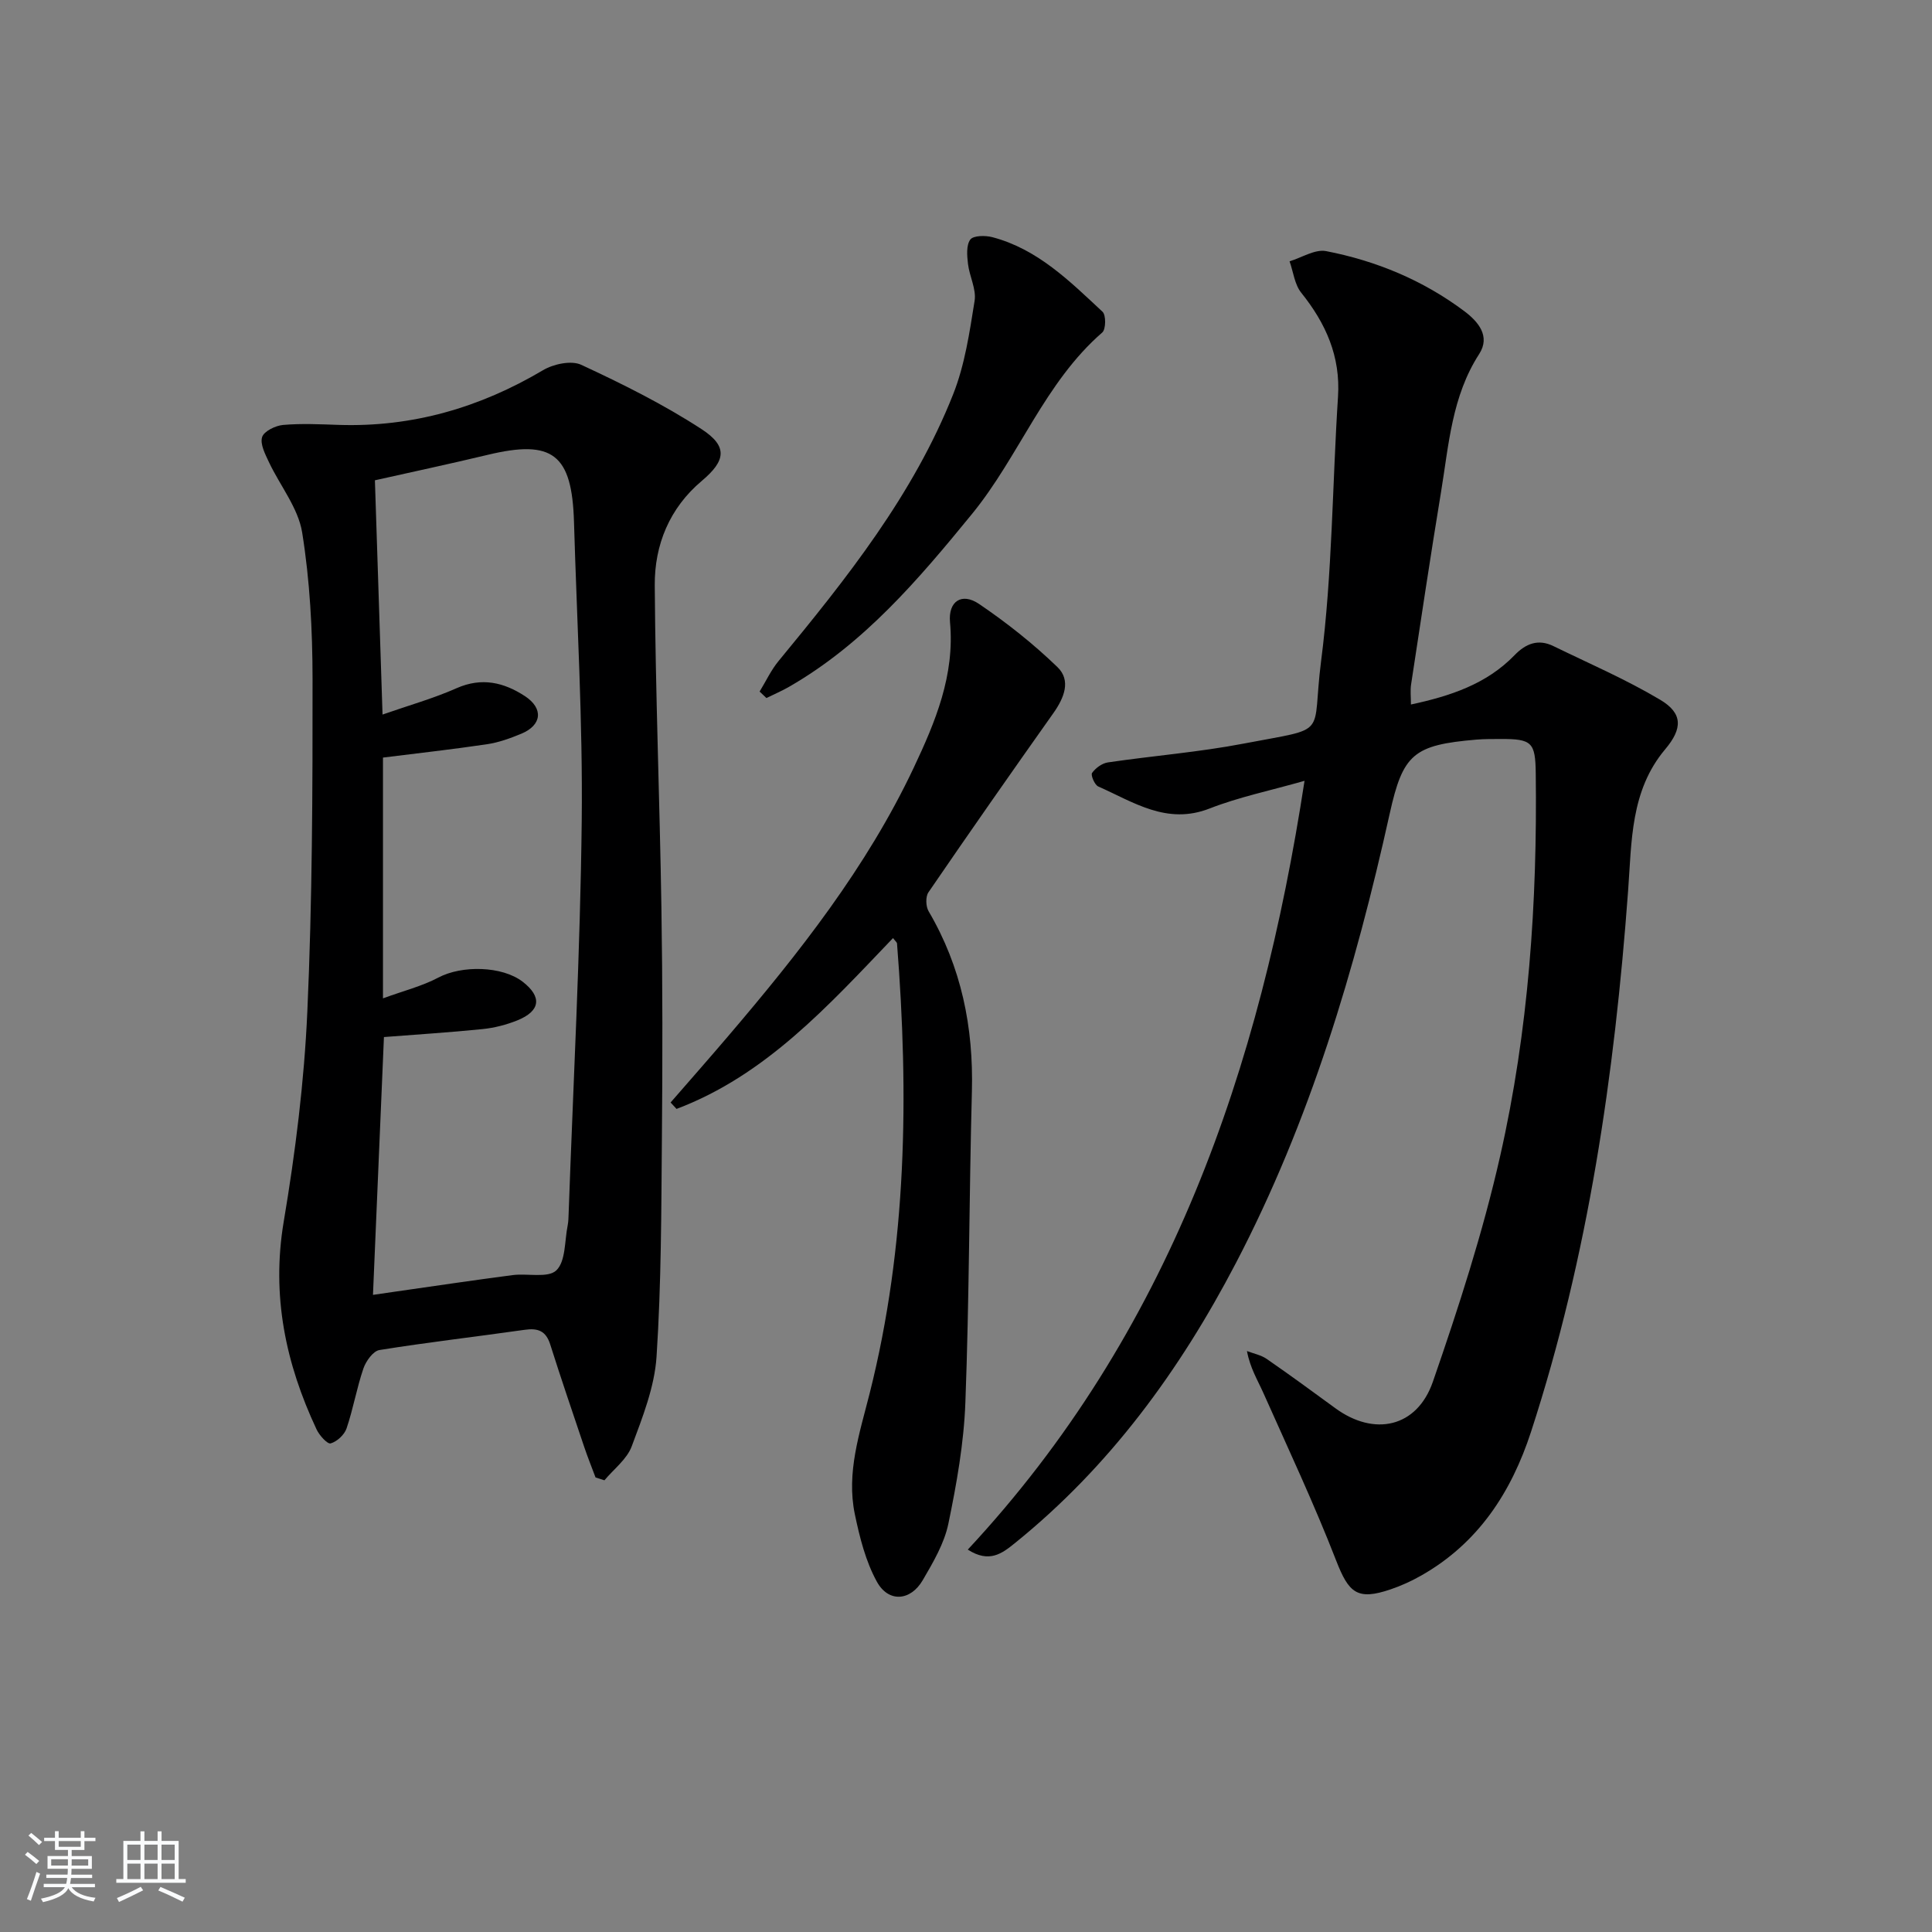 <svg enable-background="new 0 0 400 400" viewBox="0 0 400 400" xmlns="http://www.w3.org/2000/svg"><rect x="0" y="0" width="400" height="400" fill="#808080" stroke="none"/><path d="m5.17 384 .55-.58c.85.61 1.65 1.24 2.4 1.87l-.59.64c-.83-.73-1.62-1.38-2.36-1.93m1.22 9.53-.82-.34c.71-1.76 1.37-3.64 1.98-5.63.24.13.5.25.76.36-.6 1.67-1.24 3.54-1.92 5.61m-.5-13.5.57-.54c.56.44 1.31 1.06 2.26 1.87l-.65.64c-.67-.66-1.4-1.32-2.18-1.97m3.25.46h2.24v-1.36h.77v1.36h4.57v-1.36h.76v1.36h2.28v.69h-2.28v1.84h-2.64v1.26h4.18v2.64h-4.21c0 .45-.02.86-.05 1.21h4.32v.69h-4.38c-.04.34-.1.75-.19 1.22h5.15v.69h-4.82c.87 1.19 2.51 1.92 4.93 2.19-.17.31-.3.57-.37.76-2.77-.49-4.52-1.41-5.26-2.76-.56 1.26-2.3 2.23-5.24 2.9-.12-.24-.26-.48-.43-.72 2.73-.55 4.38-1.34 4.96-2.38h-4.38v-.69h4.65c.1-.38.17-.79.21-1.22h-4.32v-.69h4.4c.03-.34.05-.75.05-1.21h-4.2v-2.64h4.23v-1.26h-2.69v-1.84h-2.24zm1.46 4.46v1.29h3.45c.01-.4.02-.57.01-.53v-.32-.45h-3.46zm1.55-2.59h4.57v-1.19h-4.57zm6.11 2.59h-3.42v.77c-.01.19-.01.37-.02.53h3.44z" fill="#fafbfc"/><path d="m32.63 379.16h.82v1.98h3.54v7.89h1.46v.78h-14.37v-.78h1.46v-7.89h3.54v-1.98h.82v1.98h2.73zm-3.49 11.48.5.73c-1.61.82-3.28 1.63-5 2.42-.13-.27-.28-.55-.44-.82 1.75-.73 3.4-1.5 4.94-2.33m-2.78-5.55h2.73v-3.18h-2.73zm0 3.95h2.73v-3.2h-2.73zm3.54-3.95h2.73v-3.18h-2.73zm0 3.95h2.73v-3.2h-2.73zm7.89 4.68c-1.84-.92-3.51-1.7-5.02-2.32l.45-.73c1.89.8 3.57 1.55 5.04 2.23zm-1.62-11.81h-2.73v3.18h2.73zm-2.73 7.13h2.73v-3.2h-2.73z" fill="#fafbfc"/><g fill="#000001"><path d="m270.09 161.66c-7.07 2.02-13.56 3.35-19.65 5.73-8.87 3.47-15.75-1.33-23.06-4.56-.75-.33-1.59-2.35-1.28-2.8.72-1.01 2.06-2 3.27-2.18 9.37-1.38 18.85-2.12 28.13-3.9 18.05-3.46 13.97-1.12 16.02-17.09 2.33-18.09 2.32-36.47 3.5-54.72.54-8.36-2.52-15.18-7.61-21.53-1.38-1.71-1.64-4.32-2.42-6.51 2.53-.76 5.27-2.55 7.56-2.11 10.37 2.01 20.04 6.02 28.56 12.39 2.93 2.19 5.53 5.21 3.13 8.93-5.66 8.76-6.28 18.78-7.89 28.56-2.19 13.26-4.17 26.55-6.2 39.84-.19 1.26-.03 2.57-.03 4.15 8.15-1.75 15.65-4.22 21.45-10.21 2.35-2.43 4.91-3.41 8.03-1.89 7.43 3.62 15.06 6.91 22.14 11.13 4.7 2.8 4.63 5.96 1.02 10.24-7.22 8.58-6.92 19.08-7.68 29.32-2.8 38.02-8.24 75.57-20.09 111.97-4.1 12.58-10.96 23.1-22.76 29.79-2.01 1.14-4.16 2.12-6.35 2.86-6.87 2.33-8.63.74-11.23-5.94-4.56-11.74-9.93-23.17-15.06-34.68-1.19-2.68-2.76-5.18-3.42-8.73 1.38.53 2.92.82 4.1 1.64 4.79 3.31 9.49 6.75 14.19 10.19 8.04 5.89 16.9 4.03 20.2-5.47 5.31-15.33 10.34-30.87 13.92-46.68 5.91-26.03 7.72-52.6 7.38-79.3-.08-6.41-.78-7.13-7.3-7.1-1.67.01-3.34-.01-5 .13-13.02 1.11-15.2 2.97-17.94 15.34-7.14 32.22-16.52 63.69-31.86 93.07-11.59 22.19-26.12 42.13-45.78 57.98-2.64 2.13-5.28 4.15-9.71 1.31 41.72-44.79 60.55-99.41 69.72-159.17z"/><path d="m123.3 305.89c-.79-2.11-1.63-4.2-2.35-6.33-2.38-7.07-4.79-14.12-7.04-21.23-.89-2.79-2.54-3.4-5.27-3.01-10.02 1.43-20.09 2.58-30.08 4.19-1.31.21-2.8 2.3-3.32 3.82-1.39 4.06-2.11 8.35-3.49 12.41-.45 1.32-1.98 2.73-3.29 3.1-.67.19-2.34-1.66-2.91-2.88-6.42-13.67-9.38-27.72-6.81-43.03 2.42-14.38 4.24-28.95 4.89-43.5 1.03-22.93 1.1-45.92 1.08-68.88-.01-10.11-.55-20.33-2.15-30.3-.82-5.09-4.58-9.69-6.88-14.57-.77-1.65-1.87-3.74-1.41-5.19.38-1.21 2.76-2.37 4.34-2.51 3.8-.33 7.65-.14 11.48-.01 15.26.5 29.23-3.56 42.33-11.32 2.17-1.29 5.85-2.08 7.92-1.12 8.53 3.96 17.03 8.19 24.9 13.31 5.54 3.6 4.99 6.57.06 10.72-6.68 5.62-9.8 13.24-9.74 21.63.15 22.28 1.03 44.56 1.38 66.84.25 15.82.24 31.65.1 47.47-.13 15.13-.12 30.3-1.11 45.38-.41 6.29-2.9 12.55-5.14 18.57-1 2.68-3.72 4.71-5.65 7.03-.62-.19-1.23-.39-1.84-.59zm-46.08-37.8c1.9-.28 3.32-.49 4.74-.69 8.05-1.15 16.09-2.35 24.15-3.4 3.1-.41 7.35.67 9.08-.99 1.95-1.89 1.69-6.09 2.34-9.3.16-.81.17-1.66.2-2.49.96-27.09 2.41-54.17 2.71-81.27.23-20.61-1-41.24-1.6-61.86-.41-14.08-4.42-17.15-17.87-13.92-7.84 1.88-15.73 3.56-23.35 5.27.53 16.18 1.04 31.94 1.58 48.5 5.43-1.9 10.54-3.33 15.34-5.46 5.21-2.3 9.78-1.2 14.13 1.64 3.9 2.55 3.53 6.02-.74 7.79-2.29.95-4.69 1.82-7.12 2.18-7.15 1.06-14.35 1.86-21.52 2.76v49.85c4.24-1.56 8.08-2.51 11.48-4.31 4.82-2.56 13.18-2.43 17.46.88 4.01 3.11 3.69 6.03-1.1 7.98-2.28.92-4.76 1.56-7.21 1.81-6.87.7-13.78 1.13-20.43 1.65-.76 17.72-1.51 35.29-2.27 53.38z"/><path d="m184.89 194.22c-13.34 13.93-26.3 28.38-44.82 35.37-.41-.44-.82-.89-1.23-1.33 3.96-4.56 7.95-9.08 11.86-13.67 14.72-17.25 28.74-35.01 38.49-55.67 4.47-9.48 8.51-19.12 7.5-30.09-.4-4.34 2.43-6.22 6.01-3.79 5.74 3.89 11.25 8.26 16.23 13.07 2.87 2.77 1.39 6.38-.83 9.52-8.72 12.31-17.36 24.67-25.88 37.12-.62.91-.55 2.92.04 3.92 6.79 11.55 9.31 24.02 8.96 37.32-.57 21.46-.54 42.94-1.35 64.39-.31 8.4-1.81 16.83-3.52 25.09-.85 4.09-3.15 7.99-5.3 11.68-2.53 4.34-7.09 4.7-9.5.33-2.33-4.23-3.57-9.2-4.57-14-1.78-8.59 1-16.77 3.07-24.99 7.74-30.68 8.13-61.82 5.67-93.13-.01-.27-.34-.49-.83-1.14z"/><path d="m157.27 143.18c1.3-2.12 2.36-4.43 3.93-6.33 14.09-17.1 27.92-34.43 36.16-55.27 2.4-6.07 3.38-12.78 4.42-19.29.39-2.42-1.07-5.08-1.37-7.67-.2-1.69-.38-3.85.48-5.02.63-.85 3.1-.88 4.55-.5 9.38 2.46 16.04 9.12 22.83 15.45.74.69.7 3.62-.05 4.28-11.97 10.4-17.19 25.59-26.96 37.56-11.11 13.6-22.38 26.87-37.85 35.78-1.52.88-3.15 1.57-4.73 2.35-.47-.45-.94-.89-1.41-1.34z"/></g></svg>